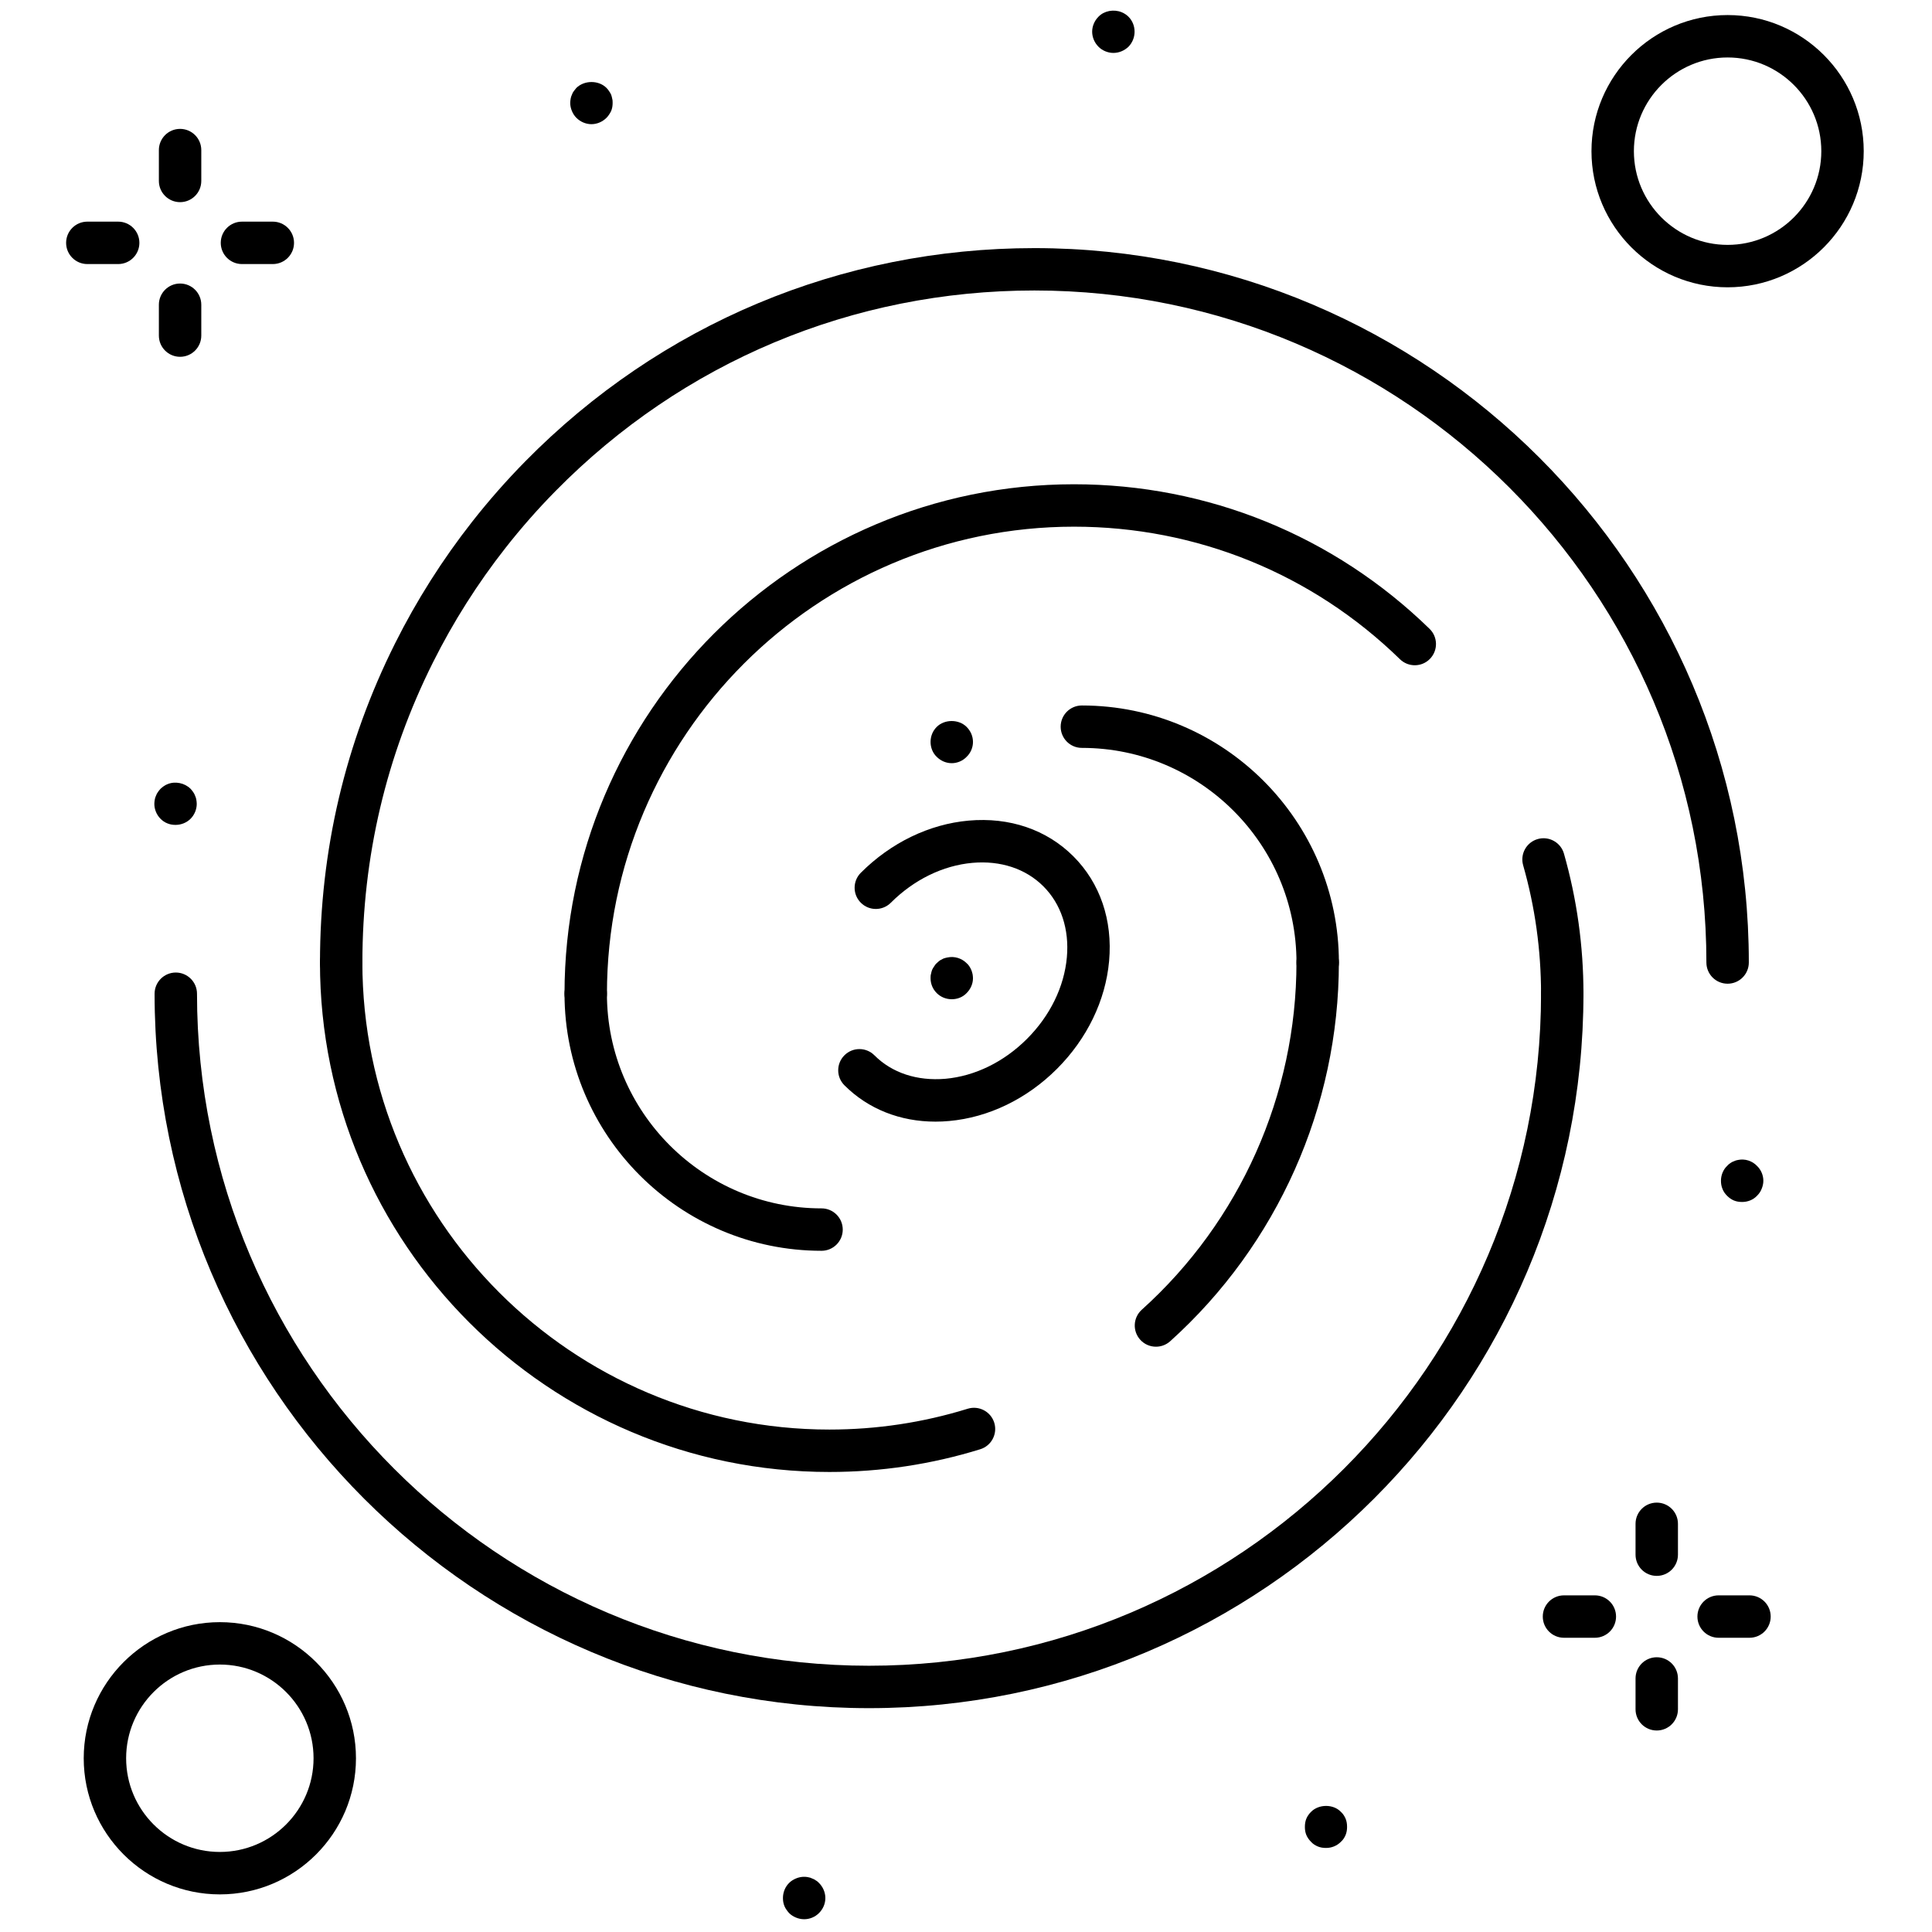 <svg xmlns="http://www.w3.org/2000/svg" xmlns:xlink="http://www.w3.org/1999/xlink" version="1.1" width="256" height="256" viewBox="0 0 256 256" xml:space="preserve">

<defs>
</defs>
<g style="stroke: none; stroke-width: 0; stroke-dasharray: none; stroke-linecap: butt; stroke-linejoin: miter; stroke-miterlimit: 10; fill: none; fill-rule: nonzero; opacity: 1;" transform="translate(1.407 1.407) scale(2.81 2.81)" >
	<path d="M 5.072 11.951 H 3.617 c -0.552 0 -1 -0.448 -1 -1 s 0.448 -1 1 -1 h 1.455 c 0.552 0 1 0.448 1 1 S 5.624 11.951 5.072 11.951 z" style="stroke: none; stroke-width: 1; stroke-dasharray: none; stroke-linecap: butt; stroke-linejoin: miter; stroke-miterlimit: 10; fill: rgb(0,0,0); fill-rule: nonzero; opacity: 1;" transform=" matrix(1 0 0 1 0 0) " stroke-linecap="round" />
	<path d="M 12.364 11.951 h -1.455 c -0.552 0 -1 -0.448 -1 -1 s 0.448 -1 1 -1 h 1.455 c 0.552 0 1 0.448 1 1 S 12.916 11.951 12.364 11.951 z" style="stroke: none; stroke-width: 1; stroke-dasharray: none; stroke-linecap: butt; stroke-linejoin: miter; stroke-miterlimit: 10; fill: rgb(0,0,0); fill-rule: nonzero; opacity: 1;" transform=" matrix(1 0 0 1 0 0) " stroke-linecap="round" />
	<path d="M 7.991 9.032 c -0.552 0 -1 -0.448 -1 -1 V 6.577 c 0 -0.552 0.448 -1 1 -1 s 1 0.448 1 1 v 1.455 C 8.991 8.584 8.543 9.032 7.991 9.032 z" style="stroke: none; stroke-width: 1; stroke-dasharray: none; stroke-linecap: butt; stroke-linejoin: miter; stroke-miterlimit: 10; fill: rgb(0,0,0); fill-rule: nonzero; opacity: 1;" transform=" matrix(1 0 0 1 0 0) " stroke-linecap="round" />
	<path d="M 7.991 16.324 c -0.552 0 -1 -0.448 -1 -1 v -1.455 c 0 -0.552 0.448 -1 1 -1 s 1 0.448 1 1 v 1.455 C 8.991 15.876 8.543 16.324 7.991 16.324 z" style="stroke: none; stroke-width: 1; stroke-dasharray: none; stroke-linecap: butt; stroke-linejoin: miter; stroke-miterlimit: 10; fill: rgb(0,0,0); fill-rule: nonzero; opacity: 1;" transform=" matrix(1 0 0 1 0 0) " stroke-linecap="round" />
	<path d="M 52 1.995 c -0.26 0 -0.521 -0.11 -0.7 -0.29 c -0.19 -0.19 -0.3 -0.45 -0.3 -0.71 c 0 -0.26 0.109 -0.52 0.3 -0.71 c 0.27 -0.28 0.72 -0.36 1.09 -0.21 c 0.12 0.05 0.23 0.12 0.32 0.21 C 52.9 0.475 53 0.725 53 0.995 c 0 0.26 -0.101 0.52 -0.29 0.71 C 52.52 1.885 52.27 1.995 52 1.995 z" style="stroke: none; stroke-width: 1; stroke-dasharray: none; stroke-linecap: butt; stroke-linejoin: miter; stroke-miterlimit: 10; fill: rgb(0,0,0); fill-rule: nonzero; opacity: 1;" transform=" matrix(1 0 0 1 0 0) " stroke-linecap="round" />
	<path d="M 74.704 76.728 h -1.455 c -0.553 0 -1 -0.447 -1 -1 s 0.447 -1 1 -1 h 1.455 c 0.553 0 1 0.447 1 1 S 75.256 76.728 74.704 76.728 z" style="stroke: none; stroke-width: 1; stroke-dasharray: none; stroke-linecap: butt; stroke-linejoin: miter; stroke-miterlimit: 10; fill: rgb(0,0,0); fill-rule: nonzero; opacity: 1;" transform=" matrix(1 0 0 1 0 0) " stroke-linecap="round" />
	<path d="M 81.996 76.728 h -1.455 c -0.553 0 -1 -0.447 -1 -1 s 0.447 -1 1 -1 h 1.455 c 0.553 0 1 0.447 1 1 S 82.549 76.728 81.996 76.728 z" style="stroke: none; stroke-width: 1; stroke-dasharray: none; stroke-linecap: butt; stroke-linejoin: miter; stroke-miterlimit: 10; fill: rgb(0,0,0); fill-rule: nonzero; opacity: 1;" transform=" matrix(1 0 0 1 0 0) " stroke-linecap="round" />
	<path d="M 77.623 73.81 c -0.553 0 -1 -0.447 -1 -1 v -1.455 c 0 -0.553 0.447 -1 1 -1 s 1 0.447 1 1 v 1.455 C 78.623 73.362 78.176 73.81 77.623 73.81 z" style="stroke: none; stroke-width: 1; stroke-dasharray: none; stroke-linecap: butt; stroke-linejoin: miter; stroke-miterlimit: 10; fill: rgb(0,0,0); fill-rule: nonzero; opacity: 1;" transform=" matrix(1 0 0 1 0 0) " stroke-linecap="round" />
	<path d="M 77.623 81.101 c -0.553 0 -1 -0.447 -1 -1 v -1.454 c 0 -0.553 0.447 -1 1 -1 s 1 0.447 1 1 v 1.454 C 78.623 80.654 78.176 81.101 77.623 81.101 z" style="stroke: none; stroke-width: 1; stroke-dasharray: none; stroke-linecap: butt; stroke-linejoin: miter; stroke-miterlimit: 10; fill: rgb(0,0,0); fill-rule: nonzero; opacity: 1;" transform=" matrix(1 0 0 1 0 0) " stroke-linecap="round" />
	<path d="M 9.866 88.829 c -3.539 0 -6.419 -2.879 -6.419 -6.418 s 2.88 -6.419 6.419 -6.419 s 6.419 2.88 6.419 6.419 S 13.405 88.829 9.866 88.829 z M 9.866 77.991 c -2.437 0 -4.419 1.983 -4.419 4.419 s 1.982 4.418 4.419 4.418 s 4.419 -1.982 4.419 -4.418 S 12.303 77.991 9.866 77.991 z" style="stroke: none; stroke-width: 1; stroke-dasharray: none; stroke-linecap: butt; stroke-linejoin: miter; stroke-miterlimit: 10; fill: rgb(0,0,0); fill-rule: nonzero; opacity: 1;" transform=" matrix(1 0 0 1 0 0) " stroke-linecap="round" />
	<path d="M 44.38 46.618 c -0.27 0 -0.52 -0.101 -0.71 -0.29 c -0.19 -0.19 -0.29 -0.44 -0.29 -0.7 c 0 -0.07 0 -0.14 0.02 -0.2 c 0.01 -0.06 0.03 -0.13 0.05 -0.19 c 0.03 -0.06 0.06 -0.12 0.1 -0.17 c 0.03 -0.05 0.07 -0.11 0.12 -0.15 c 0.05 -0.05 0.1 -0.09 0.15 -0.13 c 0.06 -0.03 0.11 -0.06 0.17 -0.09 c 0.06 -0.02 0.13 -0.04 0.19 -0.05 c 0.33 -0.07 0.67 0.04 0.9 0.27 c 0.05 0.04 0.09 0.09 0.13 0.15 c 0.03 0.05 0.07 0.11 0.09 0.17 c 0.03 0.06 0.04 0.13 0.06 0.19 c 0.01 0.06 0.02 0.13 0.02 0.2 c 0 0.26 -0.11 0.51 -0.3 0.7 C 44.9 46.517 44.65 46.618 44.38 46.618 z" style="stroke: none; stroke-width: 1; stroke-dasharray: none; stroke-linecap: butt; stroke-linejoin: miter; stroke-miterlimit: 10; fill: rgb(0,0,0); fill-rule: nonzero; opacity: 1;" transform=" matrix(1 0 0 1 0 0) " stroke-linecap="round" />
	<path d="M 7.777 38.397 c -0.13 0 -0.26 -0.02 -0.38 -0.07 c -0.13 -0.05 -0.23 -0.12 -0.33 -0.22 c -0.18 -0.18 -0.29 -0.44 -0.29 -0.7 c 0 -0.07 0.01 -0.13 0.02 -0.2 c 0.01 -0.06 0.03 -0.13 0.06 -0.19 c 0.02 -0.06 0.05 -0.11 0.09 -0.17 c 0.03 -0.05 0.08 -0.1 0.12 -0.15 c 0.1 -0.09 0.2 -0.17 0.33 -0.22 c 0.36 -0.15 0.81 -0.06 1.09 0.22 c 0.04 0.05 0.09 0.1 0.12 0.15 c 0.04 0.06 0.07 0.11 0.09 0.17 c 0.03 0.06 0.05 0.13 0.06 0.19 c 0.01 0.07 0.02 0.13 0.02 0.2 c 0 0.26 -0.11 0.52 -0.29 0.7 C 8.297 38.297 8.038 38.397 7.777 38.397 z" style="stroke: none; stroke-width: 1; stroke-dasharray: none; stroke-linecap: butt; stroke-linejoin: miter; stroke-miterlimit: 10; fill: rgb(0,0,0); fill-rule: nonzero; opacity: 1;" transform=" matrix(1 0 0 1 0 0) " stroke-linecap="round" />
	<path d="M 81.651 56.178 c -0.14 0 -0.27 -0.02 -0.39 -0.07 c -0.12 -0.05 -0.23 -0.13 -0.32 -0.22 c -0.1 -0.1 -0.17 -0.2 -0.22 -0.33 c -0.05 -0.12 -0.07 -0.25 -0.07 -0.38 c 0 -0.26 0.101 -0.52 0.29 -0.7 c 0.04 -0.05 0.091 -0.09 0.15 -0.13 c 0.05 -0.04 0.11 -0.069 0.17 -0.09 c 0.06 -0.03 0.13 -0.05 0.19 -0.06 c 0.33 -0.07 0.67 0.04 0.899 0.279 c 0.19 0.181 0.3 0.44 0.3 0.7 c 0 0.13 -0.029 0.26 -0.08 0.38 c -0.05 0.13 -0.119 0.23 -0.22 0.33 C 82.172 56.078 81.912 56.178 81.651 56.178 z" style="stroke: none; stroke-width: 1; stroke-dasharray: none; stroke-linecap: butt; stroke-linejoin: miter; stroke-miterlimit: 10; fill: rgb(0,0,0); fill-rule: nonzero; opacity: 1;" transform=" matrix(1 0 0 1 0 0) " stroke-linecap="round" />
	<path d="M 27.388 5.355 c -0.26 0 -0.52 -0.11 -0.71 -0.3 c -0.09 -0.09 -0.16 -0.2 -0.21 -0.32 c -0.05 -0.12 -0.08 -0.25 -0.08 -0.38 c 0 -0.07 0.01 -0.13 0.02 -0.2 c 0.01 -0.06 0.03 -0.13 0.06 -0.19 c 0.02 -0.06 0.05 -0.12 0.09 -0.17 c 0.04 -0.05 0.08 -0.1 0.12 -0.15 c 0.38 -0.37 1.05 -0.37 1.42 0 c 0.05 0.05 0.09 0.1 0.12 0.15 c 0.04 0.05 0.07 0.11 0.1 0.17 c 0.02 0.06 0.04 0.13 0.05 0.19 c 0.02 0.07 0.02 0.13 0.02 0.2 c 0 0.13 -0.02 0.26 -0.07 0.38 c -0.06 0.12 -0.13 0.23 -0.22 0.32 C 27.908 5.245 27.649 5.355 27.388 5.355 z" style="stroke: none; stroke-width: 1; stroke-dasharray: none; stroke-linecap: butt; stroke-linejoin: miter; stroke-miterlimit: 10; fill: rgb(0,0,0); fill-rule: nonzero; opacity: 1;" transform=" matrix(1 0 0 1 0 0) " stroke-linecap="round" />
	<path d="M 80.964 13.047 c -3.539 0 -6.419 -2.88 -6.419 -6.419 c 0 -3.54 2.88 -6.419 6.419 -6.419 s 6.419 2.88 6.419 6.419 C 87.383 10.167 84.503 13.047 80.964 13.047 z M 80.964 2.209 c -2.437 0 -4.419 1.983 -4.419 4.419 s 1.983 4.419 4.419 4.419 c 2.437 0 4.419 -1.982 4.419 -4.419 S 83.4 2.209 80.964 2.209 z" style="stroke: none; stroke-width: 1; stroke-dasharray: none; stroke-linecap: butt; stroke-linejoin: miter; stroke-miterlimit: 10; fill: rgb(0,0,0); fill-rule: nonzero; opacity: 1;" transform=" matrix(1 0 0 1 0 0) " stroke-linecap="round" />
	<path d="M 40.478 80.047 c -18.576 0 -33.689 -15.112 -33.689 -33.688 c 0 -0.552 0.448 -1 1 -1 s 1 0.448 1 1 c 0 17.473 14.216 31.688 31.689 31.688 s 31.689 -14.216 31.689 -31.688 c 0 -0.552 0.447 -1 1 -1 s 1 0.448 1 1 C 74.167 64.935 59.054 80.047 40.478 80.047 z" style="stroke: none; stroke-width: 1; stroke-dasharray: none; stroke-linecap: butt; stroke-linejoin: miter; stroke-miterlimit: 10; fill: rgb(0,0,0); fill-rule: nonzero; opacity: 1;" transform=" matrix(1 0 0 1 0 0) " stroke-linecap="round" />
	<path d="M 73.167 47.359 c -0.553 0 -1 -0.447 -1 -1 c 0 -2.059 -0.284 -4.097 -0.844 -6.058 c -0.151 -0.531 0.156 -1.085 0.688 -1.236 c 0.527 -0.151 1.084 0.155 1.236 0.687 c 0.61 2.139 0.92 4.362 0.92 6.607 C 74.167 46.912 73.72 47.359 73.167 47.359 z" style="stroke: none; stroke-width: 1; stroke-dasharray: none; stroke-linecap: butt; stroke-linejoin: miter; stroke-miterlimit: 10; fill: rgb(0,0,0); fill-rule: nonzero; opacity: 1;" transform=" matrix(1 0 0 1 0 0) " stroke-linecap="round" />
	<path d="M 27.119 47.359 c -0.552 0 -1 -0.447 -1 -1 c 0 -13.247 10.777 -24.024 24.024 -24.024 c 6.301 0 12.257 2.422 16.768 6.818 c 0.396 0.386 0.403 1.019 0.018 1.414 c -0.385 0.397 -1.019 0.403 -1.414 0.019 c -4.135 -4.031 -9.594 -6.251 -15.371 -6.251 c -12.144 0 -22.024 9.88 -22.024 22.024 C 28.119 46.912 27.671 47.359 27.119 47.359 z" style="stroke: none; stroke-width: 1; stroke-dasharray: none; stroke-linecap: butt; stroke-linejoin: miter; stroke-miterlimit: 10; fill: rgb(0,0,0); fill-rule: nonzero; opacity: 1;" transform=" matrix(1 0 0 1 0 0) " stroke-linecap="round" />
	<path d="M 38.239 58.48 c -6.683 0 -12.12 -5.438 -12.12 -12.121 c 0 -0.552 0.448 -1 1 -1 s 1 0.448 1 1 c 0 5.58 4.54 10.121 10.12 10.121 c 0.552 0 1 0.447 1 1 C 39.239 58.032 38.791 58.48 38.239 58.48 z" style="stroke: none; stroke-width: 1; stroke-dasharray: none; stroke-linecap: butt; stroke-linejoin: miter; stroke-miterlimit: 10; fill: rgb(0,0,0); fill-rule: nonzero; opacity: 1;" transform=" matrix(1 0 0 1 0 0) " stroke-linecap="round" />
	<path d="M 80.964 45.886 c -0.553 0 -1 -0.448 -1 -1 c 0 -17.473 -14.216 -31.689 -31.688 -31.689 c -8.561 0 -16.583 3.361 -22.588 9.464 c -0.829 0.842 -1.618 1.739 -2.346 2.667 c -1.32 1.68 -2.472 3.498 -3.425 5.405 c -2.209 4.416 -3.329 9.178 -3.329 14.154 c 0 0.552 -0.448 1 -1 1 c -0.552 0 -1 -0.448 -1 -1 c 0 -5.289 1.191 -10.352 3.54 -15.048 c 1.014 -2.026 2.239 -3.96 3.642 -5.745 c 0.774 -0.986 1.613 -1.939 2.493 -2.834 c 6.384 -6.488 14.912 -10.061 24.014 -10.061 c 18.576 0 33.688 15.113 33.688 33.689 C 81.964 45.438 81.517 45.886 80.964 45.886 z" style="stroke: none; stroke-width: 1; stroke-dasharray: none; stroke-linecap: butt; stroke-linejoin: miter; stroke-miterlimit: 10; fill: rgb(0,0,0); fill-rule: nonzero; opacity: 1;" transform=" matrix(1 0 0 1 0 0) " stroke-linecap="round" />
	<path d="M 38.611 68.91 c -13.247 0 -24.024 -10.777 -24.024 -24.024 c 0 -0.552 0.448 -1 1 -1 c 0.552 0 1 0.448 1 1 c 0 12.144 9.88 22.024 22.024 22.024 c 2.223 0 4.417 -0.33 6.521 -0.982 c 0.528 -0.162 1.087 0.132 1.251 0.659 c 0.163 0.527 -0.132 1.088 -0.659 1.251 C 43.427 68.55 41.035 68.91 38.611 68.91 z" style="stroke: none; stroke-width: 1; stroke-dasharray: none; stroke-linecap: butt; stroke-linejoin: miter; stroke-miterlimit: 10; fill: rgb(0,0,0); fill-rule: nonzero; opacity: 1;" transform=" matrix(1 0 0 1 0 0) " stroke-linecap="round" />
	<path d="M 54.008 63.003 c -0.273 0 -0.546 -0.111 -0.743 -0.331 c -0.369 -0.41 -0.336 -1.043 0.074 -1.412 c 4.636 -4.172 7.295 -10.14 7.295 -16.374 c 0 -0.552 0.447 -1 1 -1 c 0.553 0 1 0.448 1 1 c 0 6.8 -2.901 13.31 -7.957 17.861 C 54.486 62.918 54.246 63.003 54.008 63.003 z" style="stroke: none; stroke-width: 1; stroke-dasharray: none; stroke-linecap: butt; stroke-linejoin: miter; stroke-miterlimit: 10; fill: rgb(0,0,0); fill-rule: nonzero; opacity: 1;" transform=" matrix(1 0 0 1 0 0) " stroke-linecap="round" />
	<path d="M 61.635 45.886 c -0.553 0 -1 -0.448 -1 -1 c 0 -5.58 -4.539 -10.12 -10.12 -10.12 c -0.553 0 -1 -0.448 -1 -1 s 0.447 -1 1 -1 c 6.683 0 12.12 5.437 12.12 12.12 C 62.635 45.438 62.187 45.886 61.635 45.886 z" style="stroke: none; stroke-width: 1; stroke-dasharray: none; stroke-linecap: butt; stroke-linejoin: miter; stroke-miterlimit: 10; fill: rgb(0,0,0); fill-rule: nonzero; opacity: 1;" transform=" matrix(1 0 0 1 0 0) " stroke-linecap="round" />
	<path d="M 43.611 52.39 c -1.67 0 -3.176 -0.597 -4.293 -1.714 c -0.391 -0.391 -0.391 -1.023 0 -1.414 s 1.023 -0.391 1.414 0 c 0.832 0.833 2.016 1.22 3.347 1.107 c 1.393 -0.125 2.759 -0.793 3.847 -1.881 c 1.088 -1.088 1.756 -2.454 1.881 -3.847 c 0.119 -1.325 -0.273 -2.514 -1.107 -3.347 c -0.833 -0.833 -2.02 -1.224 -3.347 -1.107 c -1.393 0.125 -2.759 0.794 -3.847 1.881 c -0.391 0.391 -1.023 0.391 -1.414 0 s -0.391 -1.023 0 -1.414 c 1.419 -1.419 3.223 -2.292 5.082 -2.459 c 1.931 -0.172 3.68 0.425 4.94 1.684 c 1.26 1.259 1.858 3.014 1.685 4.94 c -0.167 1.859 -1.041 3.664 -2.459 5.082 c -1.418 1.418 -3.223 2.292 -5.082 2.459 C 44.04 52.381 43.824 52.39 43.611 52.39 z" style="stroke: none; stroke-width: 1; stroke-dasharray: none; stroke-linecap: butt; stroke-linejoin: miter; stroke-miterlimit: 10; fill: rgb(0,0,0); fill-rule: nonzero; opacity: 1;" transform=" matrix(1 0 0 1 0 0) " stroke-linecap="round" />
	<path d="M 37.419 90 c -0.14 0 -0.27 -0.03 -0.39 -0.08 c -0.12 -0.05 -0.23 -0.12 -0.32 -0.21 c -0.09 -0.101 -0.17 -0.21 -0.22 -0.33 c -0.05 -0.12 -0.07 -0.25 -0.07 -0.38 c 0 -0.26 0.1 -0.521 0.29 -0.71 c 0.09 -0.09 0.2 -0.16 0.32 -0.21 c 0.19 -0.08 0.39 -0.101 0.58 -0.061 c 0.07 0.011 0.13 0.03 0.19 0.061 c 0.06 0.02 0.12 0.05 0.17 0.09 c 0.06 0.03 0.11 0.08 0.15 0.12 c 0.19 0.189 0.3 0.45 0.3 0.71 c 0 0.27 -0.11 0.52 -0.3 0.71 C 37.929 89.899 37.679 90 37.419 90 z" style="stroke: none; stroke-width: 1; stroke-dasharray: none; stroke-linecap: butt; stroke-linejoin: miter; stroke-miterlimit: 10; fill: rgb(0,0,0); fill-rule: nonzero; opacity: 1;" transform=" matrix(1 0 0 1 0 0) " stroke-linecap="round" />
	<path d="M 62.031 86.639 c -0.141 0 -0.271 -0.02 -0.391 -0.07 c -0.12 -0.05 -0.23 -0.119 -0.32 -0.22 c -0.09 -0.09 -0.17 -0.2 -0.22 -0.319 c -0.05 -0.12 -0.069 -0.25 -0.069 -0.381 c 0 -0.14 0.02 -0.27 0.069 -0.39 s 0.13 -0.23 0.22 -0.32 c 0.36 -0.37 1.051 -0.38 1.41 0 c 0.101 0.091 0.17 0.2 0.221 0.32 c 0.05 0.12 0.069 0.25 0.069 0.39 c 0 0.131 -0.02 0.261 -0.069 0.381 c -0.051 0.119 -0.12 0.229 -0.221 0.319 C 62.541 86.54 62.291 86.639 62.031 86.639 z" style="stroke: none; stroke-width: 1; stroke-dasharray: none; stroke-linecap: butt; stroke-linejoin: miter; stroke-miterlimit: 10; fill: rgb(0,0,0); fill-rule: nonzero; opacity: 1;" transform=" matrix(1 0 0 1 0 0) " stroke-linecap="round" />
	<path d="M 44.38 35.487 c -0.27 0 -0.52 -0.11 -0.71 -0.3 c -0.19 -0.18 -0.29 -0.44 -0.29 -0.7 c 0 -0.27 0.1 -0.52 0.29 -0.71 c 0.37 -0.37 1.04 -0.37 1.41 0 c 0.19 0.19 0.3 0.44 0.3 0.71 c 0 0.26 -0.11 0.52 -0.3 0.7 C 44.9 35.377 44.639 35.487 44.38 35.487 z" style="stroke: none; stroke-width: 1; stroke-dasharray: none; stroke-linecap: butt; stroke-linejoin: miter; stroke-miterlimit: 10; fill: rgb(0,0,0); fill-rule: nonzero; opacity: 1;" transform=" matrix(1 0 0 1 0 0) " stroke-linecap="round" />
</g>
</svg>